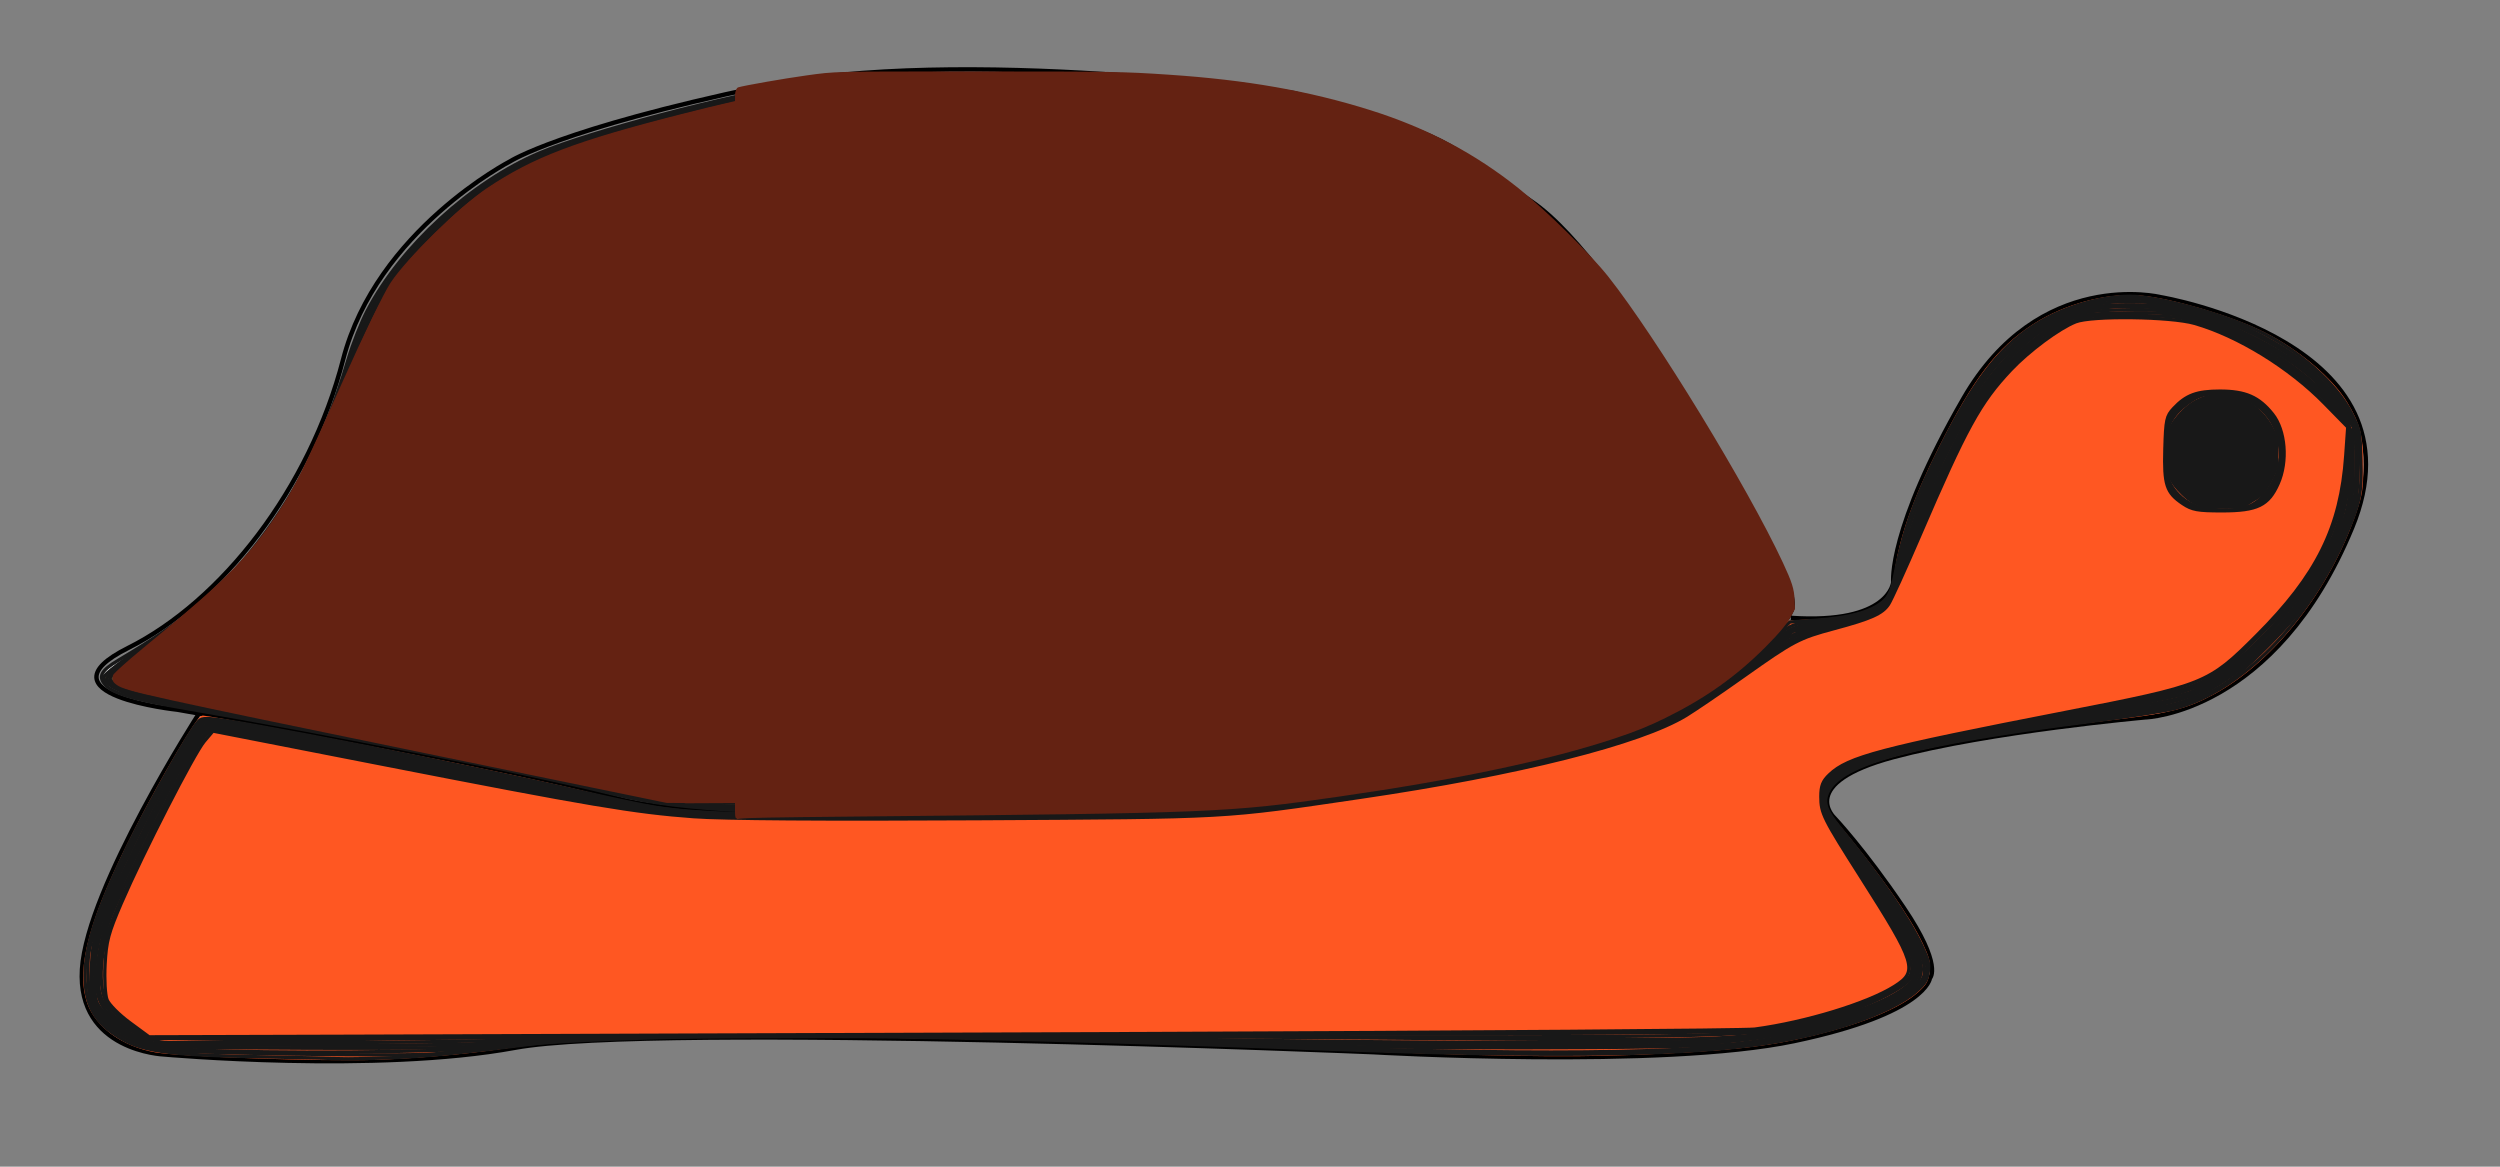 <?xml version="1.0" encoding="UTF-8" standalone="no"?>
<svg
   xmlns:dc="http://purl.org/dc/elements/1.1/"
   xmlns:cc="http://creativecommons.org/ns#"
   xmlns:rdf="http://www.w3.org/1999/02/22-rdf-syntax-ns#"
   xmlns:svg="http://www.w3.org/2000/svg"
   xmlns="http://www.w3.org/2000/svg"
   xmlns:sodipodi="http://sodipodi.sourceforge.net/DTD/sodipodi-0.dtd"
   xmlns:inkscape="http://www.inkscape.org/namespaces/inkscape"
   width="150mm"
   height="70mm"
   viewBox="0 0 150 70"
   version="1.1"
   id="svg8"
   sodipodi:docname="zulf.svg"
   inkscape:version="1.0.2-2 (e86c870879, 2021-01-15)">
  <rect x="0" y="0" width="150" height="70" fill="#808080" stroke="none"/>
  <defs
     id="defs2" />
  <sodipodi:namedview
     id="base"
     pagecolor="#ffffff"
     bordercolor="#666666"
     borderopacity="1.0"
     inkscape:pageopacity="0.0"
     inkscape:pageshadow="2"
     inkscape:zoom="1.4"
     inkscape:cx="315.65158"
     inkscape:cy="122.03714"
     inkscape:document-units="mm"
     inkscape:current-layer="layer2"
     inkscape:document-rotation="0"
     showgrid="false"
     showguides="true"
     inkscape:guide-bbox="true"
     inkscape:window-width="1920"
     inkscape:window-height="991"
     inkscape:window-x="-9"
     inkscape:window-y="241"
     inkscape:window-maximized="1" />
  <g
     inkscape:label="Warstwa 1"
     inkscape:groupmode="layer"
     id="layer1"
     style="display:none;opacity:0.18">
    <path
       style="fill:none;stroke:#000000;stroke-width:0.265px;stroke-linecap:butt;stroke-linejoin:miter;stroke-opacity:1"
       d="M 52.118,74.301 C 59.417,60.589 65.981,45.88 83.388,43.832 c 11.496,-1.352 22.815,-2.175 34.211,0.267 27.736,5.944 19.653,22.522 25.925,25.658 1.567,0.784 2.451,4.321 3.742,5.613 0.115,0.115 3.517,2.363 3.474,2.405 -2.37,2.37 -8.854,3.274 -12.027,4.544 -21.811,8.724 -40.82,5.755 -63.343,2.94 C 69.741,84.555 51.322,79.873 52.118,74.301 Z"
       id="path835" />
    <path
       style="fill:none;stroke:#000000;stroke-width:0.265px;stroke-linecap:butt;stroke-linejoin:miter;stroke-opacity:1"
       d="M 51.972,75.406 C 42.776,75.28 46.821,60.732 36.664,57.83 28.815,55.588 13.396,65.079 20.6,74.083 c 10.799,13.498 24.464,6.321 29.86,11.717 1.193,1.193 -9.23,9.48 -5.67,13.04 2.202,2.202 8.847,1.127 11.717,1.701 5.853,1.171 12.732,-0.271 18.71,0.189 16.13,1.241 32.748,1.535 48.948,0.378 8.077,-0.577 23.194,2.388 30.238,-1.134 4.258,-2.129 -7.61,-20.211 -7.938,-21.356"
       id="path837" />
  </g>
  <g
     inkscape:groupmode="layer"
     id="layer2"
     inkscape:label="zulf">
    <path
       style="fill:none;stroke:#000000;stroke-width:0.265px;stroke-linecap:butt;stroke-linejoin:miter;stroke-opacity:1"
       d="m 77.65,5.585 c 0,0 -19.978,-2.923 -32.006,-0.384 -12.027,2.539 -15.034,4.477 -15.034,4.477 0,0 -8.018,4.143 -10.023,11.893 -2.005,7.751 -7.283,14.499 -12.896,17.306 -5.613,2.806 2.973,3.708 2.973,3.708 0,0 18.646,3.245 26.394,5.324 7.749,2.079 35.388,0.425 35.388,0.425 0,0 23.34,-2.221 29.104,-6.378 5.764,-4.158 5.882,-5.221 5.882,-5.221 0,0 0.472,-0.449 -0.402,-2.197 C 106.159,32.789 97.428,15.824 91.882,12.083 86.336,8.341 87.606,8.307 77.65,5.585 Z"
       id="path840" />
    <path
       style="fill:none;stroke:#000000;stroke-width:0.265px;stroke-linecap:butt;stroke-linejoin:miter;stroke-opacity:1"
       d="m 11.935,42.819 c 0,0 -6.715,10.424 -7.016,15.335 -0.301,4.911 4.911,5.112 4.911,5.112 0,0 12.762,1.136 21.081,-0.401 8.319,-1.537 51.483,0.267 51.483,0.267 0,0 17.306,1.002 25.257,-0.668 7.951,-1.67 8.146,-3.782 8.146,-3.782 0,0 0.78,-0.732 -1.583,-4.229 -2.362,-3.496 -4.158,-5.386 -4.158,-5.386 0,0 -2.268,-2.079 3.544,-3.638 5.811,-1.559 15.119,-2.386 15.119,-2.386 0,0 7.797,-0.224 12.407,-11.382 4.61,-11.159 -11.493,-13.831 -11.493,-13.831 0,0 -7.283,-1.804 -11.827,6.08 -4.544,7.884 -4.21,11.025 -4.21,11.025 0,0 -0.2,2.539 -6.147,2.138"
       id="path854" />
    <circle
       style="fill:#ffffff;fill-opacity:1;stroke:#000000;stroke-width:0.2;stroke-linecap:round;stroke-linejoin:round;stroke-opacity:1"
       id="path856"
       cx="-133.259"
       cy="27.133"
       r="3.023"
       transform="scale(-1,1)" />
    <path
       style="mix-blend-mode:normal;fill:#ff5722;fill-opacity:1;stroke:#ff5722;stroke-width:0.3;stroke-linecap:square;stroke-linejoin:miter;stroke-miterlimit:0;stroke-dasharray:none;stroke-opacity:1;paint-order:stroke markers fill"
       d="m 22.453,63.442 c 2.484,-0.08 5.335,-0.324 7.617,-0.654 3.573,-0.515 5.272,-0.607 12.762,-0.689 8.763,-0.096 21.674,0.158 35.48,0.697 11.253,0.44 15.412,0.514 19.684,0.35 5.543,-0.212 8.01,-0.478 10.802,-1.164 2.966,-0.729 5.131,-1.624 6.181,-2.555 0.487,-0.432 0.587,-0.608 0.647,-1.141 0.06,-0.532 -0.003,-0.787 -0.406,-1.635 -0.79,-1.664 -2.654,-4.284 -5.236,-7.363 -0.908,-1.082 -0.717,-1.949 0.631,-2.872 1.712,-1.172 7.486,-2.389 15.807,-3.33 3.631,-0.411 4.718,-0.678 6.347,-1.562 3.547,-1.924 6.855,-6.144 8.452,-10.779 0.376,-1.093 0.423,-1.396 0.429,-2.764 0.007,-1.746 -0.185,-2.51 -0.95,-3.773 -0.865,-1.429 -2.891,-3.136 -4.924,-4.147 -1.951,-0.971 -5.539,-2.03 -7.386,-2.181 -2.001,-0.163 -4.465,0.499 -6.323,1.7 -2.155,1.393 -3.537,3.199 -5.608,7.332 -1.585,3.163 -2.385,5.448 -2.651,7.574 -0.07,0.563 -0.222,1.095 -0.368,1.289 -0.697,0.929 -2.1,1.411 -4.432,1.523 l -1.645,0.079 -0.827,0.821 c -1.746,1.735 -5.001,4.154 -6.573,4.886 -4.158,1.936 -14.065,3.979 -25.19,5.195 -5.136,0.561 -14.637,0.868 -24.139,0.778 -9.045,-0.085 -10.71,-0.224 -14.749,-1.233 -2.641,-0.66 -7.378,-1.675 -12.094,-2.593 -4.617,-0.899 -11.379,-2.149 -11.623,-2.149 -0.234,0 -2.33,3.558 -3.896,6.615 -2.759,5.384 -3.594,8.39 -2.899,10.433 0.472,1.387 2.067,2.534 3.986,2.867 1.49,0.258 9.961,0.547 13.096,0.447 z M 131.734,29.933 c -1.846,-0.967 -2.206,-3.531 -0.707,-5.031 2.002,-2.002 5.364,-0.631 5.371,2.19 0.003,1.258 -0.465,2.165 -1.423,2.757 -0.852,0.526 -2.324,0.565 -3.241,0.084 z"
       id="path930" />
    <path
       style="fill:#ff5722;fill-opacity:1;stroke:#181818;stroke-width:0.2;stroke-linecap:square;stroke-linejoin:miter;stroke-miterlimit:0;stroke-dasharray:none;stroke-opacity:1;paint-order:stroke markers fill"
       d="m 23.477,63.464 c 2.193,-0.09 4.195,-0.286 8.686,-0.852 0.955,-0.12 4.036,-0.265 7.617,-0.359 8.771,-0.229 21.628,-0.002 40.291,0.709 12.042,0.459 20.022,0.386 24.99,-0.23 4.229,-0.524 8.351,-1.877 9.916,-3.255 0.514,-0.452 0.642,-0.658 0.715,-1.147 0.077,-0.513 0.022,-0.737 -0.392,-1.609 -0.8,-1.685 -2.489,-4.12 -4.852,-6.995 -0.905,-1.101 -1.072,-1.577 -0.774,-2.204 0.826,-1.742 5.173,-2.897 16.1,-4.28 2.021,-0.256 4.134,-0.584 4.695,-0.728 3.948,-1.018 8.105,-5.229 10.306,-10.438 0.827,-1.958 0.932,-2.489 0.88,-4.462 -0.045,-1.739 -0.054,-1.783 -0.56,-2.805 -0.887,-1.794 -3.24,-3.868 -5.657,-4.984 -2.266,-1.047 -5.993,-2.048 -7.624,-2.048 -1.716,0 -3.802,0.594 -5.424,1.543 -2.214,1.296 -3.819,3.293 -5.809,7.227 -1.698,3.357 -2.366,5.201 -2.894,7.988 -0.136,0.716 -0.298,1.161 -0.505,1.383 -0.696,0.746 -2.063,1.154 -4.381,1.307 l -1.403,0.093 -1.136,1.03 c -2.237,2.029 -4.566,3.754 -6.141,4.549 -2.973,1.501 -10.724,3.315 -19.383,4.538 -8.366,1.181 -13.961,1.486 -27.261,1.484 -8.509,-0.001 -11.899,-0.116 -14.164,-0.48 -0.699,-0.112 -2.804,-0.559 -4.678,-0.992 -6.387,-1.476 -20.681,-4.281 -22.044,-4.327 -0.574,-0.019 -0.612,0.005 -1.042,0.648 -0.81,1.212 -2.864,4.904 -3.865,6.946 -1.825,3.725 -2.583,6.019 -2.583,7.822 0,1.648 0.503,2.651 1.762,3.515 1.517,1.041 2.927,1.25 9.196,1.366 2.095,0.039 4.079,0.087 4.41,0.107 0.331,0.02 1.684,-0.007 3.007,-0.061 z M 131.815,29.885 c -0.21,-0.108 -0.598,-0.437 -0.864,-0.731 -0.82,-0.908 -0.988,-2.143 -0.449,-3.302 0.92,-1.975 3.404,-2.417 4.902,-0.872 0.718,0.74 1.003,1.557 0.885,2.546 -0.148,1.249 -0.784,2.066 -1.948,2.503 -0.585,0.219 -1.978,0.14 -2.527,-0.144 z"
       id="path1078" />
    <path
       style="fill:#ff5722;fill-opacity:1;stroke:#181818;stroke-width:0.2;stroke-linecap:square;stroke-linejoin:miter;stroke-miterlimit:0;stroke-dasharray:none;stroke-opacity:1;paint-order:stroke markers fill"
       d="m 26.051,63.233 c 9.057,-1.103 16.006,-1.337 30.711,-1.032 5.821,0.121 13.858,0.344 17.859,0.496 17.099,0.65 26.877,0.56 31.844,-0.294 5.209,-0.895 9.166,-2.721 9.166,-4.231 0,-1.041 -1.802,-4.014 -4.538,-7.485 -1.535,-1.947 -1.756,-2.349 -1.593,-2.889 0.585,-1.931 3.839,-2.903 14.977,-4.474 6.155,-0.868 6.477,-0.941 8.258,-1.858 1.002,-0.516 1.827,-1.19 3.402,-2.774 2.228,-2.243 3.327,-3.856 4.585,-6.732 0.645,-1.475 0.7,-1.747 0.767,-3.794 0.072,-2.189 0.068,-2.213 -0.547,-3.366 -1.672,-3.136 -6.263,-5.817 -11.518,-6.724 -4.205,-0.726 -8.226,1.223 -10.901,5.284 -1.911,2.9 -4.071,7.81 -4.581,10.412 -0.523,2.666 -1.132,3.117 -4.705,3.484 -1.737,0.179 -1.779,0.195 -2.812,1.089 -3.505,3.035 -5.473,4.366 -7.727,5.223 -2.949,1.122 -8.201,2.368 -14.05,3.331 -10.053,1.656 -16.47,2.086 -31.1,2.084 -10.676,-0.002 -12.902,-0.147 -17.387,-1.132 -9.887,-2.172 -23.514,-4.793 -23.978,-4.612 -0.812,0.317 -5.215,8.739 -6.369,12.183 -0.509,1.519 -0.58,1.969 -0.524,3.313 0.059,1.404 0.122,1.625 0.647,2.281 0.76,0.948 2.151,1.69 3.675,1.96 1.191,0.211 15.037,0.426 16.438,0.256 z M 131.517,29.749 c -0.889,-0.658 -1.334,-1.523 -1.334,-2.591 0,-2.544 2.832,-4.038 4.864,-2.565 1.93,1.398 1.696,4.468 -0.414,5.429 -0.764,0.348 -2.481,0.198 -3.117,-0.273 z"
       id="path1106" />
    <path
       style="fill:#ff5722;fill-opacity:1;stroke:#181818;stroke-width:0.2;stroke-linecap:square;stroke-linejoin:miter;stroke-miterlimit:0;stroke-dasharray:none;stroke-opacity:1;paint-order:stroke markers fill"
       d="m 28.697,62.873 c 8.304,-1.009 24.307,-1.093 45.735,-0.239 7.986,0.318 26.877,0.312 29.741,-0.01 5.336,-0.6 10.687,-2.528 11.253,-4.055 0.334,-0.901 -0.935,-3.199 -4.071,-7.373 -1.078,-1.435 -1.96,-2.779 -1.96,-2.986 0,-0.684 0.557,-1.471 1.371,-1.936 1.792,-1.024 4.945,-1.733 13.131,-2.951 2.831,-0.421 5.595,-0.859 6.142,-0.973 2.352,-0.49 4.687,-2.103 7.133,-4.925 1.606,-1.853 2.606,-3.472 3.502,-5.67 0.604,-1.483 0.654,-1.76 0.68,-3.796 0.026,-2.091 0.002,-2.24 -0.503,-3.102 -1.614,-2.754 -5.069,-5.032 -9.464,-6.239 -4.512,-1.24 -8.155,-0.325 -11.155,2.801 -2.416,2.518 -4.934,7.659 -6.393,13.051 -0.16,0.591 -0.509,1.333 -0.775,1.65 -0.547,0.651 -1.096,0.83 -3.719,1.217 -1.829,0.27 -1.856,0.281 -3.176,1.378 -4.207,3.496 -6.269,4.696 -9.833,5.721 -7.546,2.172 -18.267,3.826 -28.235,4.358 -4.774,0.254 -23.783,0.247 -26.553,-0.01 -1.195,-0.111 -3.364,-0.449 -4.819,-0.751 C 28.863,46.402 16.941,44.041 14.733,43.678 l -2.53,-0.416 -0.353,0.453 c -1.065,1.365 -4.325,7.671 -5.559,10.752 -0.587,1.465 -0.734,2.098 -0.802,3.44 -0.046,0.905 -0.029,1.86 0.037,2.123 0.202,0.804 1.178,1.724 2.424,2.286 1.04,0.468 1.513,0.552 3.832,0.677 4.192,0.227 14.672,0.153 16.914,-0.12 z M 131.36,29.74 c -1.57,-1.118 -1.572,-4.044 -0.005,-5.16 2.168,-1.544 5.065,-0.015 5.065,2.674 0,0.997 -0.577,2.111 -1.362,2.63 -0.827,0.547 -2.838,0.468 -3.698,-0.144 z"
       id="path1108" />
    <path
       style="fill:#181818;fill-opacity:1;stroke:#181818;stroke-width:0.2;stroke-linecap:square;stroke-linejoin:miter;stroke-miterlimit:0;stroke-dasharray:none;stroke-opacity:1;paint-order:stroke markers fill"
       d="m 135.029,29.199 c 1.157,-1.046 1.349,-2.329 0.545,-3.641 -0.691,-1.128 -2.722,-1.576 -3.737,-0.825 -2.371,1.755 -1.357,5.145 1.54,5.148 0.765,5.3e-4 1.008,-0.099 1.652,-0.681 z"
       id="path1150" />
    <path
       style="fill:#181818;fill-opacity:1;stroke:#181818;stroke-width:0.2;stroke-linecap:square;stroke-linejoin:miter;stroke-miterlimit:0;stroke-dasharray:none;stroke-opacity:1;paint-order:stroke markers fill"
       d="m 134.243,29.687 c 0,-0.074 0.037,-0.096 0.083,-0.051 0.046,0.046 0.194,-0.049 0.33,-0.212 0.135,-0.162 0.248,-0.241 0.251,-0.174 0.007,0.192 0.539,-0.343 0.539,-0.543 0,-0.099 0.056,-0.18 0.125,-0.18 0.108,0 0.317,-0.429 0.337,-0.69 0.004,-0.049 0.052,-0.134 0.107,-0.189 0.149,-0.149 0.121,-0.962 -0.036,-1.059 -0.075,-0.046 -0.104,-0.136 -0.065,-0.199 0.039,-0.063 0.009,-0.154 -0.067,-0.2 -0.076,-0.047 -0.103,-0.141 -0.061,-0.21 0.042,-0.068 0.003,-0.124 -0.087,-0.124 -0.09,0 -0.131,-0.033 -0.091,-0.073 0.108,-0.108 -0.98,-1.135 -1.115,-1.052 -0.064,0.039 -0.116,0.004 -0.116,-0.078 0,-0.082 -0.056,-0.115 -0.124,-0.073 -0.068,0.042 -0.158,0.022 -0.2,-0.045 -0.102,-0.165 -1.571,-0.15 -1.781,0.017 -0.092,0.073 -0.167,0.1 -0.167,0.06 0,-0.041 -0.259,0.178 -0.575,0.485 -0.316,0.307 -0.553,0.604 -0.527,0.659 0.026,0.055 -0.019,0.1 -0.101,0.1 -0.082,0 -0.112,0.06 -0.067,0.134 0.045,0.073 0.015,0.134 -0.067,0.134 -0.082,0 -0.115,0.056 -0.072,0.124 0.042,0.068 0.023,0.158 -0.043,0.199 -0.066,0.041 -0.12,0.377 -0.12,0.746 0,0.369 0.054,0.705 0.12,0.746 0.066,0.041 0.086,0.13 0.043,0.199 -0.042,0.068 -0.01,0.124 0.072,0.124 0.082,0 0.116,0.054 0.075,0.12 -0.041,0.066 0.025,0.157 0.145,0.204 0.12,0.046 0.18,0.123 0.133,0.17 -0.117,0.117 0.311,0.576 0.536,0.576 0.099,0 0.18,0.064 0.18,0.142 0,0.078 0.06,0.104 0.134,0.059 0.073,-0.045 0.134,-0.019 0.134,0.059 0,0.078 0.045,0.134 0.1,0.126 0.055,-0.009 0.13,1.75e-4 0.167,0.02 0.205,0.109 1.871,0.067 1.871,-0.048 z"
       id="path1152" />
    <path
       style="fill:#181818;fill-opacity:1;stroke:#181818;stroke-width:0.2;stroke-linecap:square;stroke-linejoin:miter;stroke-miterlimit:0;stroke-dasharray:none;stroke-opacity:1;paint-order:stroke markers fill"
       d="m 134.737,29.464 c 0.804,-0.591 1.379,-1.532 1.377,-2.253 -0.003,-1.558 -1.294,-2.815 -2.897,-2.821 -0.895,-0.004 -1.241,0.136 -1.826,0.738 -1.83,1.884 -0.638,4.738 1.979,4.738 0.703,0 0.9,-0.058 1.367,-0.401 z"
       id="path1154" />
    <path
       style="fill:#181818;fill-opacity:1;stroke:#181818;stroke-width:0.2;stroke-linecap:square;stroke-linejoin:miter;stroke-miterlimit:0;stroke-dasharray:none;stroke-opacity:1;paint-order:stroke markers fill"
       d="m 134.578,29.614 c 0.935,-0.583 1.537,-1.571 1.537,-2.525 0,-0.285 -0.155,-0.824 -0.349,-1.213 -0.493,-0.99 -1.367,-1.487 -2.614,-1.489 -0.801,-0.001 -0.949,0.043 -1.46,0.433 -1.717,1.312 -1.554,3.835 0.308,4.79 0.673,0.345 2.027,0.347 2.578,0.003 z"
       id="path1156" />
    <path
       style="fill:#181818;fill-opacity:1;stroke:#181818;stroke-width:0.2;stroke-linecap:square;stroke-linejoin:miter;stroke-miterlimit:0;stroke-dasharray:none;stroke-opacity:1;paint-order:stroke markers fill"
       d="m 134.019,30.189 c 0.403,-0.059 0.79,-0.179 0.755,-0.235 -0.016,-0.026 -0.075,-0.032 -0.132,-0.013 -0.145,0.049 -0.379,0.065 -1.213,0.086 -1.19,0.029 -1.576,-0.101 -2.235,-0.749 -0.493,-0.485 -0.752,-0.962 -0.864,-1.588 -0.253,-1.426 0.608,-2.911 1.966,-3.386 0.427,-0.149 1.081,-0.198 1.521,-0.114 0.332,0.064 1.067,0.397 1.107,0.501 0.014,0.037 0.043,0.058 0.063,0.045 0.072,-0.044 0.745,0.733 0.915,1.056 0.163,0.311 0.318,0.825 0.308,1.023 l -0.005,0.094 -0.022,-0.094 c -0.012,-0.052 -0.085,-0.284 -0.162,-0.516 -0.401,-1.213 -1.341,-1.912 -2.684,-1.997 -0.477,-0.03 -0.97,0.037 -1.247,0.171 -0.474,0.229 -1.055,0.819 -1.345,1.366 -0.434,0.817 -0.413,1.967 0.049,2.738 0.431,0.718 1.077,1.173 1.858,1.309 1.111,0.194 1.778,0.025 2.484,-0.629 0.514,-0.476 0.859,-1.043 1.008,-1.658 0.089,-0.368 0.088,-0.171 -0.002,0.27 -0.096,0.471 -0.337,0.971 -0.621,1.288 -0.147,0.164 -0.193,0.24 -0.131,0.218 0.065,-0.023 0.051,0.001 -0.043,0.078 -0.13,0.106 -0.205,0.269 -0.124,0.269 0.053,0 0.382,-0.365 0.552,-0.614 0.418,-0.61 0.606,-1.201 0.601,-1.89 -0.004,-0.572 -0.09,-0.951 -0.326,-1.441 -0.311,-0.645 -0.816,-1.15 -1.464,-1.465 -0.436,-0.212 -0.851,-0.305 -1.36,-0.306 -0.449,-7.67e-4 -1.044,0.12 -0.994,0.201 0.018,0.03 0.007,0.035 -0.028,0.013 -0.069,-0.042 -0.437,0.111 -0.402,0.168 0.013,0.021 -0.022,0.063 -0.078,0.093 -0.079,0.042 -0.094,0.042 -0.066,-0.004 0.023,-0.038 0.013,-0.05 -0.03,-0.036 -0.036,0.012 -0.066,0.043 -0.066,0.069 0,0.026 -0.1,0.134 -0.221,0.239 -0.122,0.105 -0.289,0.268 -0.371,0.362 -0.082,0.094 -0.172,0.156 -0.2,0.139 -0.032,-0.02 -0.039,-0.002 -0.019,0.05 0.018,0.047 0.012,0.069 -0.014,0.053 -0.025,-0.015 -0.097,0.074 -0.159,0.198 -0.349,0.69 -0.456,1.641 -0.273,2.433 0.103,0.444 0.372,1.054 0.466,1.054 0.028,0 0.069,0.019 0.09,0.043 0.023,0.025 0.013,0.028 -0.026,0.005 -0.045,-0.026 -0.058,-0.017 -0.043,0.028 0.012,0.036 0.042,0.066 0.067,0.066 0.066,0 0.677,0.556 0.653,0.594 -0.011,0.018 0.081,0.076 0.204,0.128 0.663,0.284 1.559,0.396 2.301,0.288 z"
       id="path1158" />
    <path
       style="fill:#f7f7f7;fill-opacity:1;stroke:#181818;stroke-width:0.2;stroke-linecap:square;stroke-linejoin:miter;stroke-miterlimit:0;stroke-dasharray:none;stroke-opacity:1;paint-order:stroke markers fill"
       d="m 134.369,30.199 c 0.192,-0.049 0.391,-0.132 0.445,-0.186 l 0.098,-0.098 -0.137,-0.052 c -0.1,-0.038 -0.168,-0.038 -0.251,-2.65e-4 -0.216,0.099 -0.157,0.007 0.071,-0.11 0.126,-0.065 0.387,-0.262 0.58,-0.44 0.348,-0.32 0.35,-0.321 0.213,-0.11 -0.076,0.117 -0.17,0.237 -0.209,0.267 -0.23,0.179 -0.263,0.213 -0.175,0.185 0.06,-0.019 0.074,-0.009 0.049,0.032 -0.059,0.095 -0.059,0.184 1e-5,0.162 0.03,-0.011 0.051,-0.042 0.045,-0.069 -0.006,-0.027 0.033,-0.037 0.086,-0.023 0.131,0.034 0.364,-0.198 0.678,-0.673 0.411,-0.621 0.593,-1.197 0.593,-1.877 0,-1.491 -1.021,-2.815 -2.457,-3.186 -0.346,-0.089 -1.138,-0.103 -1.441,-0.026 -0.298,0.076 -0.69,0.235 -0.778,0.315 -0.044,0.04 -0.108,0.073 -0.142,0.073 -0.034,0 -0.108,0.048 -0.165,0.106 -0.057,0.058 -0.259,0.255 -0.45,0.437 -0.536,0.511 -0.742,0.958 -0.853,1.852 -0.087,0.704 0.107,1.656 0.445,2.182 0.158,0.245 0.855,0.89 1.097,1.013 0.556,0.284 1.959,0.404 2.658,0.227 z"
       id="path1160" />
    <path
       style="fill:#f7f7f7;stroke:#181818;stroke-width:0.2;stroke-linecap:square;stroke-miterlimit:0;paint-order:stroke markers fill"
       d="m 134.366,30.17 c 0.48,-0.129 0.636,-0.344 0.207,-0.285 -0.114,0.016 -0.206,0.019 -0.206,0.007 0,-0.012 0.13,-0.109 0.289,-0.217 0.159,-0.108 0.406,-0.302 0.548,-0.43 0.142,-0.129 0.27,-0.223 0.283,-0.209 0.035,0.035 -0.146,0.317 -0.29,0.452 -0.15,0.141 -0.155,0.239 -0.013,0.239 0.141,0 0.386,-0.257 0.682,-0.715 0.576,-0.89 0.71,-1.87 0.388,-2.838 -0.313,-0.941 -1.149,-1.767 -2.101,-2.076 -0.27,-0.087 -0.44,-0.108 -0.921,-0.109 -0.66,-0.002 -0.868,0.048 -1.435,0.346 -0.38,0.2 -1.061,0.879 -1.271,1.269 -0.447,0.827 -0.449,2.176 -0.005,3.117 0.213,0.451 0.989,1.165 1.432,1.318 0.586,0.202 1.887,0.273 2.412,0.132 z"
       id="path947" />
    <path
       style="fill:#f7f7f7;stroke:#181818;stroke-width:0.2;stroke-linecap:square;stroke-miterlimit:0;paint-order:stroke markers fill"
       d="m 134.453,30.112 c 0.366,-0.131 0.41,-0.197 0.132,-0.197 -0.124,0 -0.219,-0.019 -0.21,-0.042 0.009,-0.023 0.186,-0.171 0.394,-0.329 0.208,-0.158 0.448,-0.344 0.533,-0.413 0.085,-0.07 0.169,-0.112 0.187,-0.094 0.043,0.043 -0.114,0.329 -0.253,0.46 -0.134,0.126 -0.142,0.183 -0.027,0.183 0.171,0 0.652,-0.633 0.902,-1.188 0.716,-1.586 -0.014,-3.483 -1.625,-4.225 -0.426,-0.196 -0.728,-0.257 -1.268,-0.257 -0.844,0 -1.415,0.252 -2.091,0.921 -0.516,0.512 -0.739,0.913 -0.852,1.537 -0.132,0.728 -0.002,1.72 0.3,2.281 0.164,0.305 0.763,0.906 1.103,1.106 0.413,0.244 0.721,0.304 1.674,0.327 0.75,0.018 0.88,0.01 1.102,-0.069 z"
       id="path949" />
    <path
       style="fill:#f7f7f7;stroke:#181818;stroke-width:0.2;stroke-linecap:square;stroke-miterlimit:0;paint-order:stroke markers fill"
       d="m 134.503,30.062 c 0.159,-0.064 0.188,-0.092 0.126,-0.115 -0.045,-0.017 -0.122,-0.031 -0.172,-0.031 -0.05,0 -0.091,-0.02 -0.091,-0.045 0,-0.055 0.97,-0.823 1.066,-0.844 0.123,-0.028 0.074,0.166 -0.1,0.394 -0.257,0.336 -0.053,0.253 0.224,-0.092 0.303,-0.376 0.588,-0.937 0.701,-1.379 0.413,-1.617 -0.598,-3.344 -2.238,-3.821 -0.317,-0.092 -1.112,-0.106 -1.467,-0.026 -0.728,0.165 -1.647,0.921 -2.011,1.655 -0.218,0.44 -0.262,0.677 -0.259,1.394 0.005,1.097 0.185,1.554 0.879,2.223 0.686,0.661 1.045,0.777 2.402,0.773 0.59,-0.001 0.773,-0.018 0.94,-0.086 z"
       id="path951" />
    <path
       style="fill:#f7f7f7;stroke:#181818;stroke-width:0.2;stroke-linecap:square;stroke-miterlimit:0;paint-order:stroke markers fill"
       d="m 134.485,30.039 0.142,-0.061 -0.13,-0.033 c -0.071,-0.018 -0.129,-0.059 -0.128,-0.091 0.004,-0.092 0.952,-0.838 1.066,-0.838 0.09,0 0.084,0.19 -0.01,0.323 -0.042,0.059 -0.065,0.119 -0.052,0.132 0.045,0.046 0.462,-0.591 0.642,-0.982 0.237,-0.513 0.293,-0.761 0.292,-1.286 -9.8e-4,-0.522 -0.086,-0.875 -0.332,-1.377 -0.369,-0.755 -1.06,-1.369 -1.822,-1.621 -0.632,-0.209 -1.492,-0.173 -2.026,0.086 -0.655,0.317 -1.285,0.927 -1.579,1.531 -0.203,0.416 -0.265,0.826 -0.233,1.542 0.043,0.96 0.242,1.399 0.924,2.038 0.393,0.368 0.768,0.575 1.184,0.654 0.373,0.071 1.885,0.059 2.06,-0.017 z"
       id="path953" />
    <path
       style="fill:#f7f7f7;stroke:#181818;stroke-width:0.2;stroke-linecap:square;stroke-miterlimit:0;paint-order:stroke markers fill"
       d="m 134.461,30.011 c 0.083,-0.028 0.093,-0.041 0.034,-0.044 -0.113,-0.006 -0.154,-0.13 -0.075,-0.225 0.132,-0.16 0.904,-0.724 0.99,-0.724 0.066,0 0.09,0.034 0.091,0.13 l 0.001,0.13 0.091,-0.118 c 0.164,-0.212 0.511,-0.915 0.596,-1.205 0.108,-0.369 0.109,-1.077 0.003,-1.482 -0.224,-0.853 -0.92,-1.709 -1.689,-2.076 -0.469,-0.224 -0.767,-0.293 -1.262,-0.292 -0.667,0.001 -1.172,0.178 -1.696,0.594 -0.576,0.457 -0.989,1.035 -1.128,1.579 -0.113,0.443 -0.072,1.604 0.071,2.008 0.212,0.598 0.825,1.257 1.46,1.572 l 0.357,0.177 1.018,0.009 c 0.56,0.005 1.072,-0.009 1.137,-0.031 z"
       id="path955" />
    <path
       style="fill:#f7f7f7;stroke:#181818;stroke-width:0.2;stroke-linecap:square;stroke-miterlimit:0;paint-order:stroke markers fill"
       d="m 134.422,29.968 c -0.147,-0.093 -0.032,-0.265 0.394,-0.586 0.483,-0.364 0.613,-0.417 0.706,-0.29 0.057,0.077 0.092,0.028 0.348,-0.492 0.332,-0.674 0.417,-1.048 0.368,-1.63 -0.061,-0.736 -0.379,-1.381 -0.97,-1.969 -0.379,-0.377 -0.805,-0.636 -1.278,-0.775 -0.31,-0.092 -1.064,-0.104 -1.399,-0.023 -0.756,0.183 -1.645,0.95 -2.022,1.744 l -0.146,0.307 v 0.874 c 0,1.019 0.036,1.171 0.4,1.69 0.299,0.426 0.686,0.767 1.139,1.002 l 0.365,0.19 1.079,-7.94e-4 c 0.609,-5.29e-4 1.052,-0.018 1.016,-0.041 z"
       id="path957" />
    <path
       style="fill:#f7f7f7;stroke:#181818;stroke-width:0.2;stroke-linecap:square;stroke-miterlimit:0;paint-order:stroke markers fill"
       d="m 133.88,29.974 c 0.386,-0.012 0.477,-0.028 0.457,-0.081 -0.036,-0.095 0.255,-0.396 0.638,-0.66 0.279,-0.193 0.356,-0.225 0.479,-0.2 0.147,0.029 0.147,0.029 0.403,-0.502 0.311,-0.644 0.371,-0.911 0.34,-1.499 -0.039,-0.741 -0.311,-1.335 -0.885,-1.93 -0.542,-0.561 -1.057,-0.832 -1.728,-0.908 -0.922,-0.105 -1.593,0.148 -2.315,0.873 -0.328,0.33 -0.474,0.521 -0.631,0.824 l -0.204,0.395 0.018,0.905 c 0.021,1.023 0.043,1.106 0.439,1.662 0.263,0.369 0.614,0.672 1.094,0.946 l 0.369,0.21 0.521,-0.01 c 0.286,-0.005 0.738,-0.017 1.003,-0.025 z"
       id="path959" />
    <path
       style="fill:#f7f7f7;stroke:#181818;stroke-width:0.2;stroke-linecap:square;stroke-miterlimit:0;paint-order:stroke markers fill"
       d="m 133.335,29.962 c 0.511,-0.013 0.936,-0.034 0.945,-0.047 0.009,-0.013 0.051,-0.087 0.094,-0.165 0.043,-0.078 0.251,-0.275 0.462,-0.437 0.293,-0.226 0.421,-0.295 0.541,-0.295 0.202,0 0.263,-0.073 0.493,-0.591 0.254,-0.57 0.292,-0.729 0.292,-1.23 5.2e-4,-0.849 -0.253,-1.415 -0.942,-2.102 -0.504,-0.503 -0.769,-0.665 -1.306,-0.803 -0.894,-0.229 -1.656,-0.041 -2.395,0.59 -0.388,0.331 -0.657,0.664 -0.904,1.116 l -0.17,0.312 0.041,0.926 c 0.038,0.872 0.048,0.94 0.169,1.177 0.292,0.573 0.803,1.067 1.469,1.423 l 0.283,0.151 z"
       id="path961" />
    <path
       style="fill:#181818;fill-opacity:1;stroke:#181818;stroke-width:0.2;stroke-linecap:square;stroke-miterlimit:0;paint-order:stroke markers fill"
       d="m 133.812,29.927 c 0.253,-0.009 0.461,-0.036 0.461,-0.061 0,-0.176 0.802,-0.81 1.11,-0.878 0.178,-0.039 0.2,-0.064 0.39,-0.443 0.313,-0.623 0.356,-0.819 0.331,-1.484 -0.026,-0.674 -0.115,-0.953 -0.448,-1.409 -0.306,-0.42 -0.861,-0.942 -1.182,-1.112 -0.59,-0.314 -1.374,-0.394 -1.95,-0.201 -0.684,0.23 -1.391,0.836 -1.814,1.557 l -0.231,0.394 0.032,0.859 c 0.018,0.472 0.053,0.934 0.078,1.026 0.13,0.471 0.75,1.155 1.397,1.541 l 0.414,0.247 0.476,-0.01 c 0.262,-0.005 0.683,-0.017 0.936,-0.025 z"
       id="path963" />
    <path
       style="fill:#181818;fill-opacity:1;stroke:#181818;stroke-width:0.2;stroke-linecap:square;stroke-miterlimit:0;paint-order:stroke markers fill"
       d="m 134.414,30.268 c 0.304,-0.084 0.502,-0.216 0.482,-0.323 -0.009,-0.051 0.01,-0.067 0.059,-0.048 0.094,0.036 0.387,-0.1 0.563,-0.26 0.218,-0.198 0.663,-0.907 0.797,-1.267 0.498,-1.345 0.082,-2.861 -1.037,-3.772 -0.565,-0.46 -1.149,-0.68 -1.904,-0.717 -0.658,-0.032 -0.976,0.035 -1.55,0.327 -0.321,0.163 -0.471,0.281 -0.827,0.65 -0.489,0.507 -0.651,0.774 -0.797,1.309 -0.14,0.515 -0.14,1.442 -3.7e-4,1.962 0.167,0.621 0.313,0.87 0.775,1.325 0.498,0.49 0.701,0.617 1.199,0.75 0.503,0.134 1.846,0.173 2.24,0.064 z m 0.372,-0.366 c 0.047,-0.046 0.052,-0.041 0.026,0.026 -0.018,0.047 -0.044,0.073 -0.059,0.058 -0.015,-0.015 -3e-5,-0.053 0.032,-0.085 z m 0.195,-0.109 c 0,-0.083 0.102,-0.069 0.131,0.019 0.01,0.031 -0.015,0.056 -0.056,0.056 -0.041,0 -0.075,-0.034 -0.075,-0.075 z m 0.157,-0.185 c 0,-0.039 0.01,-0.061 0.023,-0.048 0.013,0.013 0.048,-0.012 0.079,-0.054 0.052,-0.071 0.059,-0.07 0.087,0.003 0.021,0.055 -0.002,0.092 -0.075,0.122 -0.058,0.023 -0.107,0.044 -0.109,0.045 -0.002,0.002 -0.004,-0.029 -0.004,-0.068 z m -0.205,0.05 c 0,-0.011 0.021,-0.034 0.047,-0.05 0.026,-0.016 0.047,-0.007 0.047,0.021 0,0.028 -0.021,0.05 -0.047,0.05 -0.026,0 -0.047,-0.009 -0.047,-0.021 z m 0.427,-0.227 c 9.2e-4,-0.032 0.054,-0.123 0.118,-0.201 0.101,-0.123 0.113,-0.128 0.096,-0.038 -0.042,0.217 -0.219,0.415 -0.214,0.239 z"
       id="path965" />
    <path
       style="fill:#181818;fill-opacity:1;stroke:#181818;stroke-width:0.2;stroke-linecap:square;stroke-miterlimit:0;paint-order:stroke markers fill"
       d="m 134.555,30.298 c 0.143,-0.051 0.303,-0.147 0.356,-0.214 0.053,-0.067 0.124,-0.122 0.156,-0.122 0.111,0 0.409,-0.18 0.56,-0.338 0.256,-0.268 0.671,-0.982 0.805,-1.382 0.115,-0.343 0.128,-0.449 0.128,-1.043 -3.1e-4,-0.6 -0.013,-0.697 -0.131,-1.039 -0.187,-0.542 -0.469,-0.987 -0.88,-1.394 -0.407,-0.403 -0.739,-0.614 -1.238,-0.79 -0.284,-0.1 -0.459,-0.126 -0.971,-0.144 -0.725,-0.026 -0.906,0.008 -1.478,0.281 -0.344,0.164 -0.47,0.261 -0.874,0.671 -0.771,0.782 -0.941,1.211 -0.941,2.369 0,1.148 0.189,1.655 0.872,2.338 0.747,0.747 1.036,0.852 2.432,0.881 0.849,0.018 0.971,0.011 1.204,-0.072 z"
       id="path967" />
    <path
       style="fill:#181818;fill-opacity:1;stroke:#181818;stroke-width:0.2;stroke-linecap:square;stroke-miterlimit:0;paint-order:stroke markers fill"
       d="m 134.56,30.37 c 0.094,-0.033 0.264,-0.125 0.378,-0.204 0.114,-0.079 0.307,-0.199 0.428,-0.268 0.121,-0.068 0.291,-0.207 0.378,-0.308 0.221,-0.258 0.583,-0.88 0.736,-1.264 0.123,-0.308 0.129,-0.363 0.13,-1.127 5.3e-4,-0.796 -7.7e-4,-0.806 -0.152,-1.181 -0.207,-0.512 -0.487,-0.927 -0.891,-1.323 -0.618,-0.604 -1.18,-0.859 -2.045,-0.925 -0.709,-0.055 -1.093,0.002 -1.584,0.233 -0.463,0.218 -0.828,0.51 -1.243,0.992 -0.595,0.692 -0.755,1.231 -0.71,2.393 0.042,1.065 0.237,1.509 0.986,2.243 0.484,0.474 0.878,0.683 1.425,0.755 0.53,0.07 1.951,0.06 2.163,-0.016 z"
       id="path969" />
    <path
       style="fill:#ff5722;fill-opacity:1;stroke:#181818;stroke-width:0.2;stroke-linecap:square;stroke-miterlimit:0;paint-order:stroke markers fill"
       d="m 29.784,62.687 c 5.027,-0.553 12.01,-0.72 24.663,-0.59 6.808,0.07 13.952,0.207 15.875,0.303 5.891,0.295 28.039,0.445 31.844,0.214 5.435,-0.329 10.173,-1.602 12.52,-3.364 1.155,-0.867 0.716,-2.161 -2.073,-6.111 -3.404,-4.821 -3.385,-4.79 -3.261,-5.291 0.444,-1.799 3.106,-2.773 11.051,-4.045 2.339,-0.374 5.528,-0.884 7.087,-1.133 3.491,-0.557 4.62,-0.973 6.518,-2.403 2.949,-2.222 5.423,-5.512 6.702,-8.913 0.417,-1.109 0.481,-1.58 0.481,-3.522 v -2.242 l -0.785,-1.175 c -1.086,-1.626 -2.881,-3.052 -5.358,-4.257 -3.013,-1.466 -4.608,-1.877 -7.276,-1.875 -2.458,0.002 -3.68,0.337 -5.379,1.475 -3.084,2.066 -5.82,6.527 -7.871,12.831 -0.533,1.639 -1.143,3.201 -1.357,3.472 -0.525,0.667 -1.291,0.956 -3.463,1.305 -1.011,0.163 -2.014,0.39 -2.228,0.505 -0.215,0.115 -1.2,0.861 -2.189,1.659 -4.259,3.433 -6.134,4.339 -11.934,5.767 -6.697,1.649 -14.928,2.854 -24.071,3.524 -2.059,0.151 -7.456,0.236 -15.025,0.236 -13.852,0.001 -11.722,0.218 -25.962,-2.642 -5.418,-1.088 -11.24,-2.222 -12.937,-2.519 l -3.085,-0.541 -0.645,0.875 c -0.872,1.183 -5.006,9.442 -5.524,11.034 -0.576,1.772 -0.751,4.225 -0.357,4.988 0.442,0.854 1.468,1.673 2.712,2.164 1.089,0.43 1.206,0.435 10.079,0.477 6.424,0.03 9.622,-0.029 11.245,-0.208 z M 131.213,30.11 c -0.97,-0.691 -1.36,-1.519 -1.36,-2.887 0,-1.476 0.398,-2.312 1.461,-3.066 0.632,-0.448 0.944,-0.537 1.846,-0.527 2.052,0.025 3.479,1.321 3.644,3.309 0.071,0.857 9.3e-4,1.182 -0.423,1.962 -0.745,1.368 -1.541,1.784 -3.244,1.692 -0.997,-0.054 -1.496,-0.179 -1.924,-0.484 z"
       id="path1107" />
    <path
       style="fill:#ff5722;fill-opacity:1;stroke:#181818;stroke-width:0.2;stroke-linecap:square;stroke-miterlimit:0;paint-order:stroke markers fill"
       d="m 31.012,62.471 c 3.747,-0.384 24.412,-0.543 34.018,-0.261 11.93,0.35 35.816,0.47 38.501,0.194 4.976,-0.513 9.041,-1.676 10.954,-3.135 1.241,-0.946 0.8,-2.135 -2.585,-6.979 -2.541,-3.636 -2.705,-3.933 -2.554,-4.62 0.154,-0.702 0.72,-1.207 2.02,-1.802 1.704,-0.78 4.31,-1.355 11.589,-2.556 3.742,-0.617 7.23,-1.25 7.752,-1.406 3.581,-1.068 7.912,-5.644 9.793,-10.345 0.387,-0.966 0.504,-1.662 0.599,-3.56 l 0.118,-2.359 -0.95,-1.267 c -1.19,-1.588 -2.631,-2.731 -4.941,-3.922 -2.692,-1.387 -4.458,-1.924 -6.701,-2.036 -3.302,-0.165 -5.248,0.471 -7.33,2.394 -2.722,2.515 -4.579,5.793 -6.67,11.773 -1.487,4.254 -1.413,4.18 -4.934,4.878 l -2.114,0.419 -1.949,1.52 c -2.496,1.946 -4.102,3.045 -5.435,3.718 -3.451,1.742 -12.62,3.796 -21.933,4.912 -8.047,0.965 -9.23,1.018 -22.962,1.032 -15.263,0.016 -13.026,0.227 -27.007,-2.548 -5.207,-1.034 -10.912,-2.144 -12.677,-2.467 l -3.209,-0.587 -0.534,0.635 c -0.294,0.349 -1.669,2.901 -3.056,5.672 -2.711,5.414 -3.128,6.618 -3.128,9.032 0,1.263 0.035,1.371 0.678,2.083 0.373,0.413 1.16,0.987 1.748,1.276 l 1.07,0.526 9.638,0.025 c 7.013,0.018 10.333,-0.047 12.19,-0.237 z M 131.367,30.22 c -1.119,-0.592 -1.514,-1.392 -1.514,-3.063 7.9e-4,-1.504 0.317,-2.202 1.353,-2.989 0.873,-0.663 1.801,-0.798 3.027,-0.441 1.09,0.317 2.066,1.155 2.411,2.07 0.368,0.975 0.245,2.383 -0.287,3.29 -0.692,1.18 -1.408,1.562 -2.932,1.563 -0.933,5.3e-4 -1.45,-0.107 -2.059,-0.429 z"
       id="path1109" />
    <path
       style="fill:#ff5722;fill-opacity:1;stroke:#181818;stroke-width:0.2;stroke-linecap:square;stroke-miterlimit:0;paint-order:stroke markers fill"
       d="m 31.012,62.471 c 3.747,-0.384 24.412,-0.543 34.018,-0.261 11.93,0.35 35.816,0.47 38.501,0.194 4.976,-0.513 9.041,-1.676 10.954,-3.135 1.241,-0.946 0.8,-2.135 -2.585,-6.979 -2.541,-3.636 -2.705,-3.933 -2.554,-4.62 0.154,-0.702 0.72,-1.207 2.02,-1.802 1.704,-0.78 4.31,-1.355 11.589,-2.556 3.742,-0.617 7.23,-1.25 7.752,-1.406 3.581,-1.068 7.912,-5.644 9.793,-10.345 0.387,-0.966 0.504,-1.662 0.599,-3.56 l 0.118,-2.359 -0.95,-1.267 c -1.19,-1.588 -2.631,-2.731 -4.941,-3.922 -2.692,-1.387 -4.458,-1.924 -6.701,-2.036 -3.302,-0.165 -5.248,0.471 -7.33,2.394 -2.722,2.515 -4.579,5.793 -6.67,11.773 -1.487,4.254 -1.413,4.18 -4.934,4.878 l -2.114,0.419 -1.949,1.52 c -2.496,1.946 -4.102,3.045 -5.435,3.718 -3.451,1.742 -12.62,3.796 -21.933,4.912 -8.047,0.965 -9.23,1.018 -22.962,1.032 -15.263,0.016 -13.026,0.227 -27.007,-2.548 -5.207,-1.034 -10.912,-2.144 -12.677,-2.467 l -3.209,-0.587 -0.534,0.635 c -0.294,0.349 -1.669,2.901 -3.056,5.672 -2.711,5.414 -3.128,6.618 -3.128,9.032 0,1.263 0.035,1.371 0.678,2.083 0.373,0.413 1.16,0.987 1.748,1.276 l 1.07,0.526 9.638,0.025 c 7.013,0.018 10.333,-0.047 12.19,-0.237 z M 131.367,30.22 c -1.119,-0.592 -1.514,-1.392 -1.514,-3.063 7.9e-4,-1.504 0.317,-2.202 1.353,-2.989 0.873,-0.663 1.801,-0.798 3.027,-0.441 1.09,0.317 2.066,1.155 2.411,2.07 0.368,0.975 0.245,2.383 -0.287,3.29 -0.692,1.18 -1.408,1.562 -2.932,1.563 -0.933,5.3e-4 -1.45,-0.107 -2.059,-0.429 z"
       id="path1111" />
    <path
       style="fill:#ff5722;fill-opacity:1;stroke:#181818;stroke-width:0.2;stroke-linecap:square;stroke-miterlimit:0;paint-order:stroke markers fill"
       d="m 31.012,62.471 c 3.747,-0.384 24.412,-0.543 34.018,-0.261 11.93,0.35 35.816,0.47 38.501,0.194 4.976,-0.513 9.041,-1.676 10.954,-3.135 1.241,-0.946 0.8,-2.135 -2.585,-6.979 -2.541,-3.636 -2.705,-3.933 -2.554,-4.62 0.154,-0.702 0.72,-1.207 2.02,-1.802 1.704,-0.78 4.31,-1.355 11.589,-2.556 3.742,-0.617 7.23,-1.25 7.752,-1.406 3.581,-1.068 7.912,-5.644 9.793,-10.345 0.387,-0.966 0.504,-1.662 0.599,-3.56 l 0.118,-2.359 -0.95,-1.267 c -1.19,-1.588 -2.631,-2.731 -4.941,-3.922 -2.692,-1.387 -4.458,-1.924 -6.701,-2.036 -3.302,-0.165 -5.248,0.471 -7.33,2.394 -2.722,2.515 -4.579,5.793 -6.67,11.773 -1.487,4.254 -1.413,4.18 -4.934,4.878 l -2.114,0.419 -1.949,1.52 c -2.496,1.946 -4.102,3.045 -5.435,3.718 -3.451,1.742 -12.62,3.796 -21.933,4.912 -8.047,0.965 -9.23,1.018 -22.962,1.032 -15.263,0.016 -13.026,0.227 -27.007,-2.548 -5.207,-1.034 -10.912,-2.144 -12.677,-2.467 l -3.209,-0.587 -0.534,0.635 c -0.294,0.349 -1.669,2.901 -3.056,5.672 -2.711,5.414 -3.128,6.618 -3.128,9.032 0,1.263 0.035,1.371 0.678,2.083 0.373,0.413 1.16,0.987 1.748,1.276 l 1.07,0.526 9.638,0.025 c 7.013,0.018 10.333,-0.047 12.19,-0.237 z M 131.367,30.22 c -1.119,-0.592 -1.514,-1.392 -1.514,-3.063 7.9e-4,-1.504 0.317,-2.202 1.353,-2.989 0.873,-0.663 1.801,-0.798 3.027,-0.441 1.09,0.317 2.066,1.155 2.411,2.07 0.368,0.975 0.245,2.383 -0.287,3.29 -0.692,1.18 -1.408,1.562 -2.932,1.563 -0.933,5.3e-4 -1.45,-0.107 -2.059,-0.429 z"
       id="path1113" />
    <path
       style="fill:#ff5722;fill-opacity:1;stroke:#181818;stroke-width:0.2;stroke-linecap:square;stroke-miterlimit:0;paint-order:stroke markers fill"
       d="m 31.39,62.354 c 2.632,-0.24 28.98,-0.273 52.264,-0.065 20.115,0.18 20.373,0.172 24.654,-0.77 3.618,-0.796 6.229,-1.98 6.618,-3.002 0.329,-0.864 -0.476,-2.37 -4.072,-7.622 -1.792,-2.618 -1.949,-3.184 -1.128,-4.07 1.184,-1.278 3.612,-1.936 13.417,-3.636 3.95,-0.685 7.63,-1.412 8.178,-1.616 2.215,-0.823 5.13,-3.487 7.209,-6.587 1.718,-2.563 2.257,-4.063 2.455,-6.834 0.165,-2.316 0.164,-2.324 -0.331,-3.078 -1.33,-2.026 -4.012,-4.041 -7.155,-5.376 -2.206,-0.937 -3.623,-1.19 -6.198,-1.108 -2.058,0.066 -2.384,0.127 -3.516,0.657 -1.545,0.723 -3.542,2.565 -4.883,4.505 -1.28,1.852 -2.748,4.942 -4.142,8.719 -0.619,1.678 -1.274,3.277 -1.455,3.553 -0.476,0.727 -1.146,1.009 -3.565,1.5 -2.151,0.437 -2.154,0.438 -3.824,1.754 -2.253,1.774 -4.494,3.32 -5.641,3.891 -3.557,1.772 -12.407,3.75 -22.112,4.942 -7.555,0.928 -8.348,0.962 -22.679,0.963 -15.93,0.001 -13.449,0.235 -28.159,-2.649 -5.509,-1.08 -11.098,-2.167 -12.42,-2.416 l -2.403,-0.453 -0.364,0.397 c -0.788,0.859 -4.585,8.318 -5.635,11.068 -0.541,1.418 -0.843,3.681 -0.623,4.66 0.198,0.876 0.899,1.596 2.262,2.323 l 1.092,0.582 10.084,-0.027 c 5.546,-0.015 10.977,-0.108 12.069,-0.208 z M 131.35,30.264 c -1.123,-0.573 -1.495,-1.316 -1.496,-2.988 -9e-4,-1.764 0.357,-2.55 1.487,-3.267 1.121,-0.711 2.227,-0.725 3.59,-0.046 1.372,0.684 1.953,1.589 1.949,3.038 -0.003,1.299 -0.255,2.036 -0.945,2.769 -0.687,0.729 -1.047,0.852 -2.547,0.866 -0.937,0.009 -1.487,-0.092 -2.039,-0.374 z"
       id="path1115" />
    <path
       style="fill:#ff5722;fill-opacity:1;stroke:#181818;stroke-width:0.2;stroke-linecap:square;stroke-miterlimit:0;paint-order:stroke markers fill"
       d="m 23.547,62.33 c 6.652,-0.107 27.361,-0.172 46.019,-0.144 36.994,0.054 35.284,0.097 39.756,-1.015 2.306,-0.573 5.011,-1.863 5.4,-2.574 0.402,-0.736 -0.031,-1.686 -2.433,-5.329 -2.763,-4.191 -3.035,-4.68 -3.035,-5.464 0,-0.529 0.138,-0.794 0.646,-1.24 1.265,-1.111 3.306,-1.654 12.533,-3.338 9.633,-1.758 9.338,-1.667 11.809,-3.634 1.469,-1.169 3.076,-2.98 4.357,-4.908 1.577,-2.374 2.121,-4.015 2.324,-7.019 l 0.124,-1.834 -0.651,-0.945 c -1.59,-2.306 -5.814,-5.001 -9.197,-5.868 -0.877,-0.225 -1.847,-0.287 -3.767,-0.241 -2.427,0.058 -2.654,0.096 -3.686,0.618 -1.355,0.686 -3.207,2.359 -4.454,4.024 -1.22,1.629 -2.675,4.589 -4.376,8.901 -0.752,1.906 -1.575,3.713 -1.83,4.015 -0.485,0.576 -1.183,0.829 -3.899,1.413 -1.372,0.295 -1.652,0.444 -3.685,1.963 -4.41,3.294 -5.527,3.91 -8.917,4.917 -6.733,2 -18.589,3.909 -27.112,4.365 -2.496,0.134 -8.492,0.182 -16.158,0.13 -14.329,-0.096 -11.643,0.198 -28.911,-3.17 l -11.808,-2.303 -0.535,0.634 c -0.711,0.842 -5.12,9.66 -5.588,11.175 -0.462,1.495 -0.674,3.149 -0.513,4.004 0.172,0.916 0.885,1.691 2.27,2.465 0.985,0.551 1.353,0.656 2.204,0.629 0.562,-0.018 6.464,-0.12 13.117,-0.226 z M 131.5,30.391 c -0.334,-0.143 -0.821,-0.489 -1.081,-0.771 -0.415,-0.45 -0.48,-0.713 -0.538,-2.173 -0.075,-1.919 0.145,-2.526 1.212,-3.341 0.48,-0.366 0.966,-0.539 1.68,-0.598 2.76,-0.229 4.655,1.854 4.089,4.494 -0.421,1.964 -1.291,2.646 -3.379,2.647 -0.757,2.65e-4 -1.65,-0.116 -1.984,-0.258 z"
       id="path1117" />
    <path
       style="fill:#ff5722;fill-opacity:1;stroke:#181818;stroke-width:0.2;stroke-linecap:square;stroke-miterlimit:0;paint-order:stroke markers fill"
       d="m 33.469,62.201 c 7.536,-0.074 26.331,-0.143 41.766,-0.152 17.77,-0.01 28.745,-0.088 29.92,-0.211 3.359,-0.352 7.231,-1.572 9.014,-2.842 1.026,-0.731 0.759,-1.452 -2.281,-6.157 -2.385,-3.692 -2.635,-4.171 -2.635,-5.054 0,-0.57 0.126,-0.848 0.576,-1.268 1.135,-1.06 3.072,-1.584 12.181,-3.293 8.083,-1.517 9.338,-1.823 10.664,-2.605 1.376,-0.811 4.416,-3.86 5.547,-5.564 1.771,-2.668 2.436,-4.632 2.653,-7.835 l 0.098,-1.447 -0.888,-1.103 c -1.682,-2.087 -5.334,-4.461 -8.218,-5.342 -1.064,-0.325 -1.793,-0.395 -4.08,-0.395 -2.713,0 -2.814,0.015 -3.913,0.564 -1.373,0.686 -3.188,2.297 -4.416,3.919 -1.196,1.579 -2.282,3.716 -4.061,7.989 -0.8,1.922 -1.652,3.883 -1.893,4.359 -0.508,1.002 -1.037,1.287 -3.491,1.879 -2.183,0.526 -2.159,0.514 -5.399,2.832 -1.573,1.126 -3.319,2.303 -3.881,2.615 -3.641,2.029 -14.372,4.304 -26.629,5.645 -2.74,0.3 -4.931,0.341 -18.048,0.341 -17.616,0 -14.626,0.289 -31.986,-3.096 L 12.68,43.761 12.315,44.151 c -0.919,0.981 -5.471,10.264 -5.951,12.135 -0.42,1.636 -0.388,3.224 0.079,3.99 0.206,0.338 0.865,0.934 1.464,1.323 l 1.089,0.708 5.386,0.016 c 2.962,0.009 11.552,-0.045 19.088,-0.12 z M 131.229,30.334 c -1.07,-0.508 -1.375,-1.207 -1.376,-3.158 -8.2e-4,-1.979 0.294,-2.623 1.517,-3.31 0.654,-0.368 0.987,-0.427 2.062,-0.366 1.629,0.092 2.612,0.688 3.226,1.957 0.787,1.625 0.164,4.218 -1.172,4.877 -0.862,0.425 -3.362,0.426 -4.257,0.001 z"
       id="path1119" />
    <path
       style="fill:#ff5722;fill-opacity:1;stroke:#181818;stroke-width:0.2;stroke-linecap:square;stroke-miterlimit:0;paint-order:stroke markers fill"
       d="m 68.621,62.015 c 19.593,-0.071 36.092,-0.191 36.664,-0.267 3.051,-0.407 6.784,-1.549 8.389,-2.567 1.425,-0.903 1.289,-1.346 -1.999,-6.514 -2.282,-3.586 -2.422,-3.868 -2.422,-4.869 0,-0.653 0.108,-0.927 0.52,-1.32 1.11,-1.059 3.023,-1.563 14.127,-3.726 8.383,-1.633 8.597,-1.719 11.494,-4.616 3.631,-3.631 5.054,-6.502 5.353,-10.802 l 0.119,-1.71 -1.396,-1.425 c -2.109,-2.153 -5.185,-4.046 -7.794,-4.797 -1.433,-0.412 -6.176,-0.475 -7.136,-0.094 -0.995,0.395 -2.809,1.741 -3.891,2.887 -1.845,1.954 -2.687,3.488 -5.46,9.939 -0.865,2.012 -1.71,3.868 -1.879,4.126 -0.366,0.558 -1.055,0.865 -3.274,1.459 -2.091,0.56 -2.421,0.733 -5.414,2.855 -1.351,0.958 -2.898,2.012 -3.437,2.343 -2.742,1.682 -10.082,3.529 -19.571,4.923 -8.415,1.237 -7.572,1.19 -22.988,1.28 -9.144,0.053 -15.235,0.01 -17.009,-0.12 C 38.059,48.739 35.39,48.29 22.98,45.861 L 12.775,43.864 12.25,44.485 c -0.614,0.727 -3.671,6.695 -4.966,9.694 -0.78,1.808 -0.908,2.288 -0.981,3.685 -0.047,0.898 0.005,1.834 0.117,2.122 0.11,0.284 0.722,0.9 1.361,1.37 l 1.161,0.855 12.027,-0.034 c 6.615,-0.018 28.058,-0.091 47.651,-0.162 z M 130.97,30.219 c -0.99,-0.667 -1.136,-1.115 -1.076,-3.287 0.049,-1.752 0.095,-1.967 0.526,-2.428 0.747,-0.798 1.385,-1.036 2.778,-1.036 1.532,3.7e-4 2.333,0.351 3.156,1.381 0.773,0.967 0.923,2.835 0.335,4.164 -0.579,1.309 -1.248,1.635 -3.359,1.636 -1.478,5.3e-4 -1.81,-0.06 -2.36,-0.43 z"
       id="path1121" />
    <path
       style="fill:#eeeeee;stroke:#181818;stroke-width:0.756;stroke-linecap:square;stroke-miterlimit:0;paint-order:stroke markers fill"
       d="m 170.285,183.68 c -14.309,-0.718 -23.106,-1.819 -31.786,-3.981 C 119.098,174.867 75.317,166.123 40.285,160.083 30.095,158.325 25.539,156.937 23.854,155.075 c -1.695,-1.873 -0.974,-3.255 2.895,-5.551 14.415,-8.553 21.865,-14.613 29.596,-24.076 10.323,-12.635 17.131,-25.986 22.489,-44.101 1.014,-3.427 2.952,-8.359 4.308,-10.96 7.645,-14.668 23.54,-29.212 39.109,-35.788 11.378,-4.806 42.31,-12.969 58.749,-15.505 23.354,-3.603 57.004,-3.24 97.143,1.046 10.601,1.132 15.838,2.085 23.929,4.352 19.831,5.558 23.367,7.163 37.5,17.011 11.369,7.922 17.93,14.366 26.185,25.718 10.34,14.218 26.082,40.482 35.379,59.024 5.643,11.256 5.627,11.626 -0.79,17.805 -4.012,3.864 -14.927,12.399 -19.703,15.408 -5.716,3.601 -22.398,8.803 -39.643,12.363 -17.647,3.642 -46.527,7.95 -64.643,9.642 -20.944,1.956 -84.695,3.288 -106.071,2.216 z"
       id="path1021"
       transform="scale(0.265)" />
    <path
       style="fill:#4d4229;fill-opacity:1;stroke:#181818;stroke-width:0.756;stroke-linecap:square;stroke-miterlimit:0;paint-order:stroke markers fill"
       d="m 162.785,182.887 c -10.225,-0.762 -15.93,-1.718 -31.786,-5.325 -17.666,-4.02 -47.785,-10.058 -72.857,-14.606 -11,-1.995 -22.28,-4.123 -25.066,-4.728 -5.566,-1.209 -9.576,-3.26 -9.576,-4.898 0,-0.58 4.715,-4.163 10.478,-7.962 C 55.716,131.039 68.73,113.193 78.143,84.806 82.138,72.758 84.284,68.398 89.863,60.993 97.125,51.356 108.007,42.194 118.5,36.883 c 10.979,-5.558 43.584,-14.435 65.714,-17.891 19.67,-3.072 73.431,-1.707 102.5,2.604 11.344,1.682 29.808,7.126 37.857,11.161 11.653,5.842 27.197,17.862 34.666,26.808 14.04,16.816 45.586,70.39 45.671,77.562 0.042,3.555 -19.195,19.581 -28.909,24.083 -5.72,2.651 -18.319,6.437 -30.507,9.167 -19.352,4.334 -55.084,9.631 -74.85,11.095 -26.174,1.939 -89.654,2.772 -107.857,1.416 z"
       id="path1023"
       transform="scale(0.265)" />
    <path
       style="fill:#4d4229;fill-opacity:1;stroke:#181818;stroke-width:0.756;stroke-linecap:square;stroke-miterlimit:0;paint-order:stroke markers fill"
       d="m 157.785,182.116 c -5.972,-0.619 -14.828,-2.347 -44.73,-8.729 -8.298,-1.771 -25.494,-5.184 -38.214,-7.586 -39.932,-7.538 -45.024,-8.608 -47.862,-10.056 -1.521,-0.776 -2.765,-1.67 -2.765,-1.986 0,-0.944 2.764,-3.147 11.424,-9.105 20.431,-14.056 32.79,-31.166 42.515,-58.862 1.862,-5.304 4.479,-11.849 5.816,-14.545 6.095,-12.298 18.994,-25.291 32.74,-32.978 11.839,-6.621 52.829,-17.445 74.538,-19.684 9.57,-0.987 57.419,-0.485 71.895,0.754 28.102,2.405 49.888,7.516 63.214,14.83 12.677,6.958 27.219,18.855 34.477,28.207 14.818,19.093 43.38,67.895 43.38,74.12 0,1.758 -0.927,3.11 -4.641,6.769 -6.848,6.748 -16.291,13.621 -23.574,17.16 -12.907,6.271 -37.847,12.018 -74.286,17.119 -19.444,2.722 -32.416,3.867 -52.857,4.666 -22.071,0.863 -82.446,0.802 -91.071,-0.092 z"
       id="path1025"
       transform="scale(0.265)" />
    <path
       style="fill:#4d4229;fill-opacity:1;stroke:#181818;stroke-width:0.756;stroke-linecap:square;stroke-miterlimit:0;paint-order:stroke markers fill"
       d="m 154.571,181.458 c -2.357,-0.361 -11.357,-2.118 -20,-3.906 -19.672,-4.069 -50.784,-10.294 -81.558,-16.318 -22.277,-4.361 -28.085,-5.935 -28.085,-7.607 0,-0.702 1.373,-1.794 14.691,-11.68 18.058,-13.405 28.227,-28.198 39.256,-57.107 6.687,-17.528 10.569,-23.699 21.198,-33.698 7.064,-6.645 15.747,-12.464 22.837,-15.303 13.339,-5.341 38.821,-12.103 57.954,-15.379 10.107,-1.73 11.829,-1.811 38.571,-1.797 29.214,0.015 43.36,0.629 57.91,2.512 17.228,2.229 34.566,6.553 44.709,11.149 11.515,5.218 30.007,19.698 37.998,29.754 12.496,15.725 38.846,59.544 43.162,71.778 1.264,3.582 0.367,5.41 -5.113,10.418 -9.092,8.31 -17.804,14.091 -26.746,17.749 -17.19,7.032 -56.609,14.483 -97.857,18.497 -9.281,0.903 -22.714,1.194 -63.214,1.37 -28.911,0.125 -53.305,-0.064 -55.714,-0.433 z"
       id="path1027"
       transform="scale(0.265)" />
    <path
       style="fill:#642212;fill-opacity:1;stroke:#642212;stroke-width:0.756;stroke-linecap:square;stroke-miterlimit:0;paint-order:stroke markers fill;stroke-opacity:1"
       d="M 93.5,169.043 C 59.518,162.194 30.428,156.138 28.857,155.584 c -1.571,-0.554 -2.857,-1.454 -2.857,-2.001 0,-0.547 3.536,-3.663 7.857,-6.924 C 58.18,128.304 65.775,118.072 78.51,86.506 86.261,67.295 89.438,62.068 98.959,52.871 112.656,39.639 122.471,34.849 151.357,27.302 c 30.948,-8.086 43.273,-9.223 86.897,-8.015 29.674,0.821 42.404,2.028 58.103,5.508 12.658,2.806 24.976,7.142 31.736,11.172 12.671,7.554 26.187,19.082 33.155,28.28 14.905,19.675 42.252,66.402 42.252,72.195 0,3.17 -11.766,13.828 -22.162,20.077 -3.217,1.933 -8.466,4.527 -11.665,5.763 -16.04,6.199 -49.413,12.674 -88.673,17.205 -11.73,1.354 -17.805,1.507 -69.286,1.747 l -56.429,0.263 z"
       id="path1029"
       transform="scale(0.265)" />
    <path
       style="fill:#642212;fill-opacity:1;stroke:#642212;stroke-width:0.756;stroke-linecap:square;stroke-miterlimit:0;stroke-opacity:1;paint-order:stroke markers fill"
       d="m 148.857,180.356 c -2.357,-0.552 -4.929,-1.167 -5.714,-1.366 -0.786,-0.199 -2.393,-0.495 -3.571,-0.659 -1.179,-0.164 -3.75,-0.671 -5.714,-1.128 -1.964,-0.457 -4.536,-0.988 -5.714,-1.18 -1.179,-0.192 -20.143,-3.997 -42.143,-8.455 -59.677,-12.094 -59.643,-12.086 -59.643,-14.152 0,-0.494 4.132,-4.172 9.181,-8.173 12.668,-10.038 18.64,-15.72 23.935,-22.775 6.698,-8.924 9.806,-14.788 18.281,-34.49 4.214,-9.796 8.757,-19.649 10.097,-21.896 3.255,-5.46 13.109,-15.772 20.12,-21.055 8.147,-6.139 22.288,-12.462 34.199,-15.291 0.928,-0.221 7.242,-1.836 14.03,-3.59 26.651,-6.886 41.573,-8.146 81.48,-6.881 28.85,0.915 42.43,2.095 55.26,4.804 23.615,4.986 35.357,10.347 51.8,23.651 8.177,6.616 14.715,13.618 20.622,22.086 16.062,23.027 38.14,61.549 38.14,66.547 0,1.244 -1.616,3.357 -5.536,7.237 -16.478,16.312 -33.398,22.954 -77.321,30.353 -39.379,6.634 -54.734,7.532 -127.5,7.459 -31.747,-0.032 -40.884,-0.247 -44.286,-1.044 z"
       id="path1031"
       transform="scale(0.265)" />
    <path
       style="fill:#642212;fill-opacity:1;stroke:#642212;stroke-width:0.756;stroke-linecap:square;stroke-miterlimit:0;stroke-opacity:1;paint-order:stroke markers fill"
       d="M 123.5,175.398 C 68.418,164.222 34.59,157.215 30.706,156.178 c -3.657,-0.976 -5.357,-2.191 -4.655,-3.326 0.173,-0.279 4.25,-3.659 9.06,-7.51 16.764,-13.42 25.457,-22.984 32.257,-35.486 1.75,-3.217 6.111,-12.581 9.691,-20.807 9.792,-22.498 11.397,-25.288 19.272,-33.494 8.152,-8.494 13.052,-12.371 20.939,-16.567 7.856,-4.179 16.996,-7.418 32.021,-11.346 30.128,-7.877 36.576,-8.652 71.35,-8.571 41.043,0.095 59.302,1.581 79.286,6.452 18.426,4.491 29.576,9.841 43.526,20.881 10.115,8.005 17.714,16.695 27.394,31.326 17.179,25.965 32.651,53.718 32.651,58.569 0,2.237 -6.921,9.557 -14.299,15.124 -14.639,11.047 -31.745,16.585 -71.939,23.29 -34.74,5.796 -51.826,6.77 -118.048,6.728 l -46.071,-0.029 -29.643,-6.015 z"
       id="path1033"
       transform="scale(0.265)" />
    <path
       style="fill:#642212;fill-opacity:1;stroke:#642212;stroke-width:0.756;stroke-linecap:square;stroke-miterlimit:0;stroke-opacity:1;paint-order:stroke markers fill"
       d="m 96.357,170.167 c -62.018,-12.764 -67.863,-14.056 -69.698,-15.398 -1.755,-1.283 -1.443,-1.63 9.659,-10.773 15.033,-12.38 20.555,-18.048 26.757,-27.462 4.108,-6.235 5.694,-9.443 15.047,-30.427 4.388,-9.845 9.168,-19.692 10.622,-21.883 3.673,-5.533 15.501,-17.128 21.758,-21.329 10.386,-6.972 20.011,-10.628 44.069,-16.74 16.759,-4.257 24.732,-5.726 36.786,-6.777 17.032,-1.485 65.589,-0.478 85.069,1.766 18.823,2.167 36.941,7.068 49.161,13.297 13.379,6.82 28.427,19.686 37.919,32.424 14.421,19.35 39.993,63.412 39.993,68.91 0,4.94 -13.834,17.058 -27.106,23.744 -12.69,6.393 -37.928,12.491 -71.537,17.287 -28.893,4.122 -29.44,4.148 -93.857,4.387 l -60,0.223 z"
       id="path1035"
       transform="scale(0.265)" />
    <path
       style="fill:#642212;fill-opacity:1;stroke:#642212;stroke-width:0.756;stroke-linecap:square;stroke-miterlimit:0;stroke-opacity:1;paint-order:stroke markers fill"
       d="M 166.884,102.37 V 22.912 l 0.67,-0.18 c 1.408,-0.379 8.835,-1.801 11.652,-2.231 6.847,-1.046 13.189,-1.609 21.518,-1.908 6.443,-0.232 32.9,-0.113 41.339,0.185 27.3,0.965 38.792,2.078 52.857,5.119 16.754,3.622 29.25,8.527 39.911,15.665 9.859,6.601 19.665,15.535 26.763,24.381 7.338,9.146 22,32.165 32.204,50.563 6.795,12.251 10.051,19.274 10.051,21.68 0,1.561 -1.999,4.427 -5.622,8.064 -5.979,6.001 -14.863,12.25 -22.847,16.07 -12.421,5.943 -35.737,11.613 -66.71,16.223 -16.287,2.424 -25.39,3.501 -34.018,4.026 -12.912,0.785 -44.269,1.246 -85.312,1.254 l -22.455,0.004 z"
       id="path1037"
       transform="scale(0.265)" />
    <path
       style="fill:#642212;fill-opacity:1;stroke:#642212;stroke-width:0.756;stroke-linecap:square;stroke-miterlimit:0;stroke-opacity:1;paint-order:stroke markers fill"
       d="M 166.884,102.381 V 22.577 l 1.327,-0.295 c 9.573,-2.13 18.687,-3.323 29.485,-3.86 6.032,-0.3 42.098,-0.115 50.26,0.258 25.439,1.161 34.845,2.185 48.658,5.294 16.195,3.646 28.682,8.703 39.11,15.84 10.776,7.375 20.978,17.05 28.297,26.834 13.57,18.142 37.609,59.175 39.843,68.009 0.345,1.363 0.351,1.516 0.093,2.401 -0.918,3.159 -6.958,9.427 -14.393,14.937 -4.304,3.189 -8.56,5.82 -13.036,8.059 -13.994,6.998 -41.211,13.292 -80.179,18.543 -15.767,2.124 -22.904,2.597 -46.107,3.056 -11.289,0.223 -50.582,0.521 -69.474,0.527 l -13.884,0.004 z"
       id="path1039"
       transform="scale(0.265)" />
    <path
       style="fill:#642212;fill-opacity:1;stroke:#642212;stroke-width:0.756;stroke-linecap:square;stroke-miterlimit:0;stroke-opacity:1;paint-order:stroke markers fill"
       d="m 166.884,102.363 c 0,-44.098 0.058,-80.179 0.129,-80.179 0.071,0 1.698,-0.319 3.616,-0.709 11.075,-2.253 19.295,-3.132 31.791,-3.398 9.917,-0.211 40.622,0.069 48.393,0.443 19.904,0.956 29.523,1.894 39.643,3.868 18.148,3.54 31.762,8.467 42.93,15.539 9.905,6.272 21.08,16.312 28.79,25.866 6.455,7.999 18.41,26.497 28.679,44.375 7.177,12.494 12.274,22.621 13.27,26.365 0.544,2.044 0.156,3.287 -1.885,6.045 -1.268,1.714 -5.527,6.035 -7.946,8.062 -7.121,5.968 -15.326,10.987 -23.002,14.072 -14.088,5.661 -37.585,10.89 -68.962,15.349 -20.906,2.97 -28.545,3.505 -56.429,3.946 -10.214,0.162 -61.363,0.531 -74.062,0.534 l -4.955,10e-4 z"
       id="path1041"
       transform="scale(0.265)" />
    <path
       style="fill:#642212;fill-opacity:1;stroke:#642212;stroke-width:0.756;stroke-linecap:square;stroke-miterlimit:0;stroke-opacity:1;paint-order:stroke markers fill"
       d="m 166.887,102.594 c 0.002,-44.177 0.062,-80.413 0.134,-80.525 0.224,-0.349 9.252,-2.06 14.863,-2.818 9.692,-1.309 13.198,-1.445 36.696,-1.423 20.152,0.019 28.955,0.179 38.125,0.693 20.008,1.121 29.418,2.331 42.411,5.449 23.341,5.603 38.159,13.819 54.749,30.355 4.495,4.48 7.181,7.466 9.779,10.87 11.134,14.586 31.983,49.101 38.74,64.132 2.563,5.703 2.75,7.195 1.22,9.732 -1.858,3.081 -6.725,8.007 -11.855,11.998 -6.418,4.994 -14.226,9.523 -20.953,12.156 -15.004,5.871 -40.009,11.274 -72.841,15.74 -11.867,1.614 -18.331,2.241 -27.679,2.684 -12.499,0.592 -19.045,0.679 -88.795,1.175 l -14.598,0.104 z"
       id="path1043"
       transform="scale(0.265)" />
    <path
       style="fill:#642212;fill-opacity:1;stroke:#642212;stroke-width:0.756;stroke-linecap:square;stroke-miterlimit:0;stroke-opacity:1;paint-order:stroke markers fill"
       d="m 166.928,102.515 0.045,-80.777 1.607,-0.404 c 5.345,-1.342 16.198,-2.929 23.75,-3.472 4.402,-0.317 49.163,-0.315 56.607,0.002 21.408,0.912 33.597,2.175 45.26,4.693 25.926,5.596 41.25,13.506 58.484,30.188 3.615,3.499 7.519,7.685 9.719,10.422 11.062,13.756 34.968,53.305 40.968,67.775 1.657,3.997 1.839,5.429 0.939,7.403 -0.951,2.086 -4.45,6.051 -8.633,9.782 -7.411,6.611 -17.191,12.535 -26.292,15.926 -14.513,5.407 -37.69,10.439 -67.411,14.634 -25.574,3.61 -31.647,3.857 -105.625,4.296 -8.888,0.053 -19.154,0.144 -22.813,0.203 l -6.652,0.107 z"
       id="path1045"
       transform="scale(0.265)" />
    <path
       style="fill:#642212;fill-opacity:1;stroke:#642212;stroke-width:0.756;stroke-linecap:square;stroke-miterlimit:0;stroke-opacity:1;paint-order:stroke markers fill"
       d="M 166.884,102.571 V 21.484 l 0.681,-0.183 c 3.144,-0.846 9.784,-2.029 15.569,-2.773 8.345,-1.073 7.112,-1.03 32.642,-1.116 23.951,-0.08 32.439,0.037 41.912,0.577 18.366,1.046 29.091,2.429 40.982,5.284 19.014,4.565 32.019,10.615 44.643,20.768 4.976,4.002 13.487,12.174 17.5,16.804 5.643,6.509 14.953,20.356 25.395,37.768 9.976,16.636 17.669,31.381 18.713,35.869 0.312,1.339 0.146,2.96 -0.416,4.069 -0.745,1.471 -2.483,3.643 -5.002,6.251 -5.72,5.924 -13.026,11.272 -21.438,15.691 -13.931,7.319 -41.895,13.913 -81.717,19.269 -20.93,2.815 -27.195,3.022 -108.482,3.584 -7.268,0.05 -14.962,0.141 -17.098,0.202 l -3.884,0.11 z"
       id="path1047"
       transform="scale(0.265)" />
    <path
       style="fill:#642212;fill-opacity:1;stroke:#642212;stroke-width:0.756;stroke-linecap:square;stroke-miterlimit:0;stroke-opacity:1;paint-order:stroke markers fill"
       d="M 166.884,102.582 V 21.142 l 1.562,-0.366 c 6.389,-1.498 17.499,-3.102 23.622,-3.412 4.534,-0.229 52.055,-0.231 58.209,-0.003 18.021,0.669 32.65,2.197 43.698,4.562 22.05,4.721 37.132,11.549 50.856,23.023 6.069,5.074 14.357,13.326 18.108,18.028 10.782,13.518 33.364,50.642 40.191,66.073 1.727,3.904 2.173,5.329 2.174,6.957 0.002,1.257 -0.067,1.548 -0.628,2.679 -1.143,2.301 -4.592,6.201 -8.836,9.99 -5.276,4.711 -11.997,9.221 -18.881,12.67 -14.281,7.155 -43.643,13.88 -83.111,19.035 -18.342,2.396 -25.885,2.639 -100.268,3.234 -12.277,0.098 -23.306,0.23 -24.509,0.294 l -2.188,0.115 z"
       id="path1049"
       transform="scale(0.265)" />
    <path
       style="fill:#642212;fill-opacity:1;stroke:#642212;stroke-width:0.756;stroke-linecap:square;stroke-miterlimit:0;stroke-opacity:1;paint-order:stroke markers fill"
       d="M 166.884,102.586 V 20.807 l 2.634,-0.556 c 5.243,-1.107 10.063,-1.886 16.384,-2.646 3.554,-0.427 4.458,-0.459 17.321,-0.607 17.649,-0.203 44.117,-0.053 51.607,0.291 23.437,1.078 38.683,3.415 54.643,8.377 7.483,2.326 15.314,5.685 21.461,9.206 2.991,1.713 8.28,5.269 11.059,7.436 7.213,5.624 17.185,15.394 21.951,21.507 9.562,12.264 28.347,42.747 36.93,59.927 3.733,7.473 4.636,9.857 4.65,12.281 0.009,1.465 -0.041,1.704 -0.556,2.7 -2.222,4.292 -10.064,11.798 -17.548,16.796 -7.593,5.07 -13.711,8.039 -22.5,10.915 -16.103,5.271 -39.194,9.961 -68.214,13.857 -19.762,2.653 -28.467,2.993 -89.464,3.494 -26.925,0.221 -36.835,0.342 -38.795,0.474 l -1.562,0.105 z"
       id="path1051"
       transform="scale(0.265)" />
    <path
       style="fill:#642212;fill-opacity:1;stroke:#642212;stroke-width:0.756;stroke-linecap:square;stroke-miterlimit:0;stroke-opacity:1;paint-order:stroke markers fill"
       d="m 166.928,102.607 0.045,-82.119 2.768,-0.574 c 5.964,-1.236 14.409,-2.508 19.375,-2.917 3.509,-0.289 46.838,-0.432 57.679,-0.19 26.008,0.581 43.481,2.87 60.625,7.943 16.404,4.854 28.834,11.719 41.027,22.658 3.615,3.243 11.063,10.701 13.33,13.347 9.193,10.733 29.442,43.125 39.403,63.036 3.862,7.719 4.513,9.475 4.531,12.232 0.011,1.624 -0.034,1.877 -0.499,2.795 -1.74,3.434 -8.084,9.879 -14.399,14.629 -5.688,4.278 -13.155,8.488 -19.464,10.976 -14.35,5.658 -37.91,10.932 -68.152,15.256 -24.731,3.536 -30.58,3.81 -93.545,4.372 -31.246,0.279 -40.333,0.403 -41.831,0.569 l -0.938,0.104 z"
       id="path1053"
       transform="scale(0.265)" />
    <path
       style="fill:#642212;fill-opacity:1;stroke:#642212;stroke-width:0.756;stroke-linecap:square;stroke-miterlimit:0;stroke-opacity:1;paint-order:stroke markers fill"
       d="m 166.884,102.658 c 0,-78.336 0.015,-82.419 0.312,-82.507 1.481,-0.437 10.514,-2.018 15.312,-2.68 6.867,-0.947 5.414,-0.912 38.304,-0.912 31.383,0 33.418,0.034 43.75,0.725 17.691,1.184 31.736,3.656 45.637,8.032 12.69,3.995 23.57,9.741 33.479,17.682 6.276,5.029 16.148,14.769 20.255,19.982 10.834,13.753 31.448,47.532 39.379,64.529 2.072,4.439 2.537,5.912 2.637,8.337 l 0.081,1.964 -0.689,1.29 c -1.005,1.88 -2.651,3.882 -5.779,7.029 -6.628,6.669 -13.631,11.647 -22.589,16.057 -3.899,1.92 -6.698,3.051 -11.518,4.656 -14.756,4.913 -35.77,9.338 -62.679,13.197 -24.829,3.561 -27.81,3.683 -109.196,4.464 -18.448,0.177 -24.78,0.292 -26.027,0.473 l -0.67,0.097 z"
       id="path1055"
       transform="scale(0.265)" />
  </g>
</svg>
